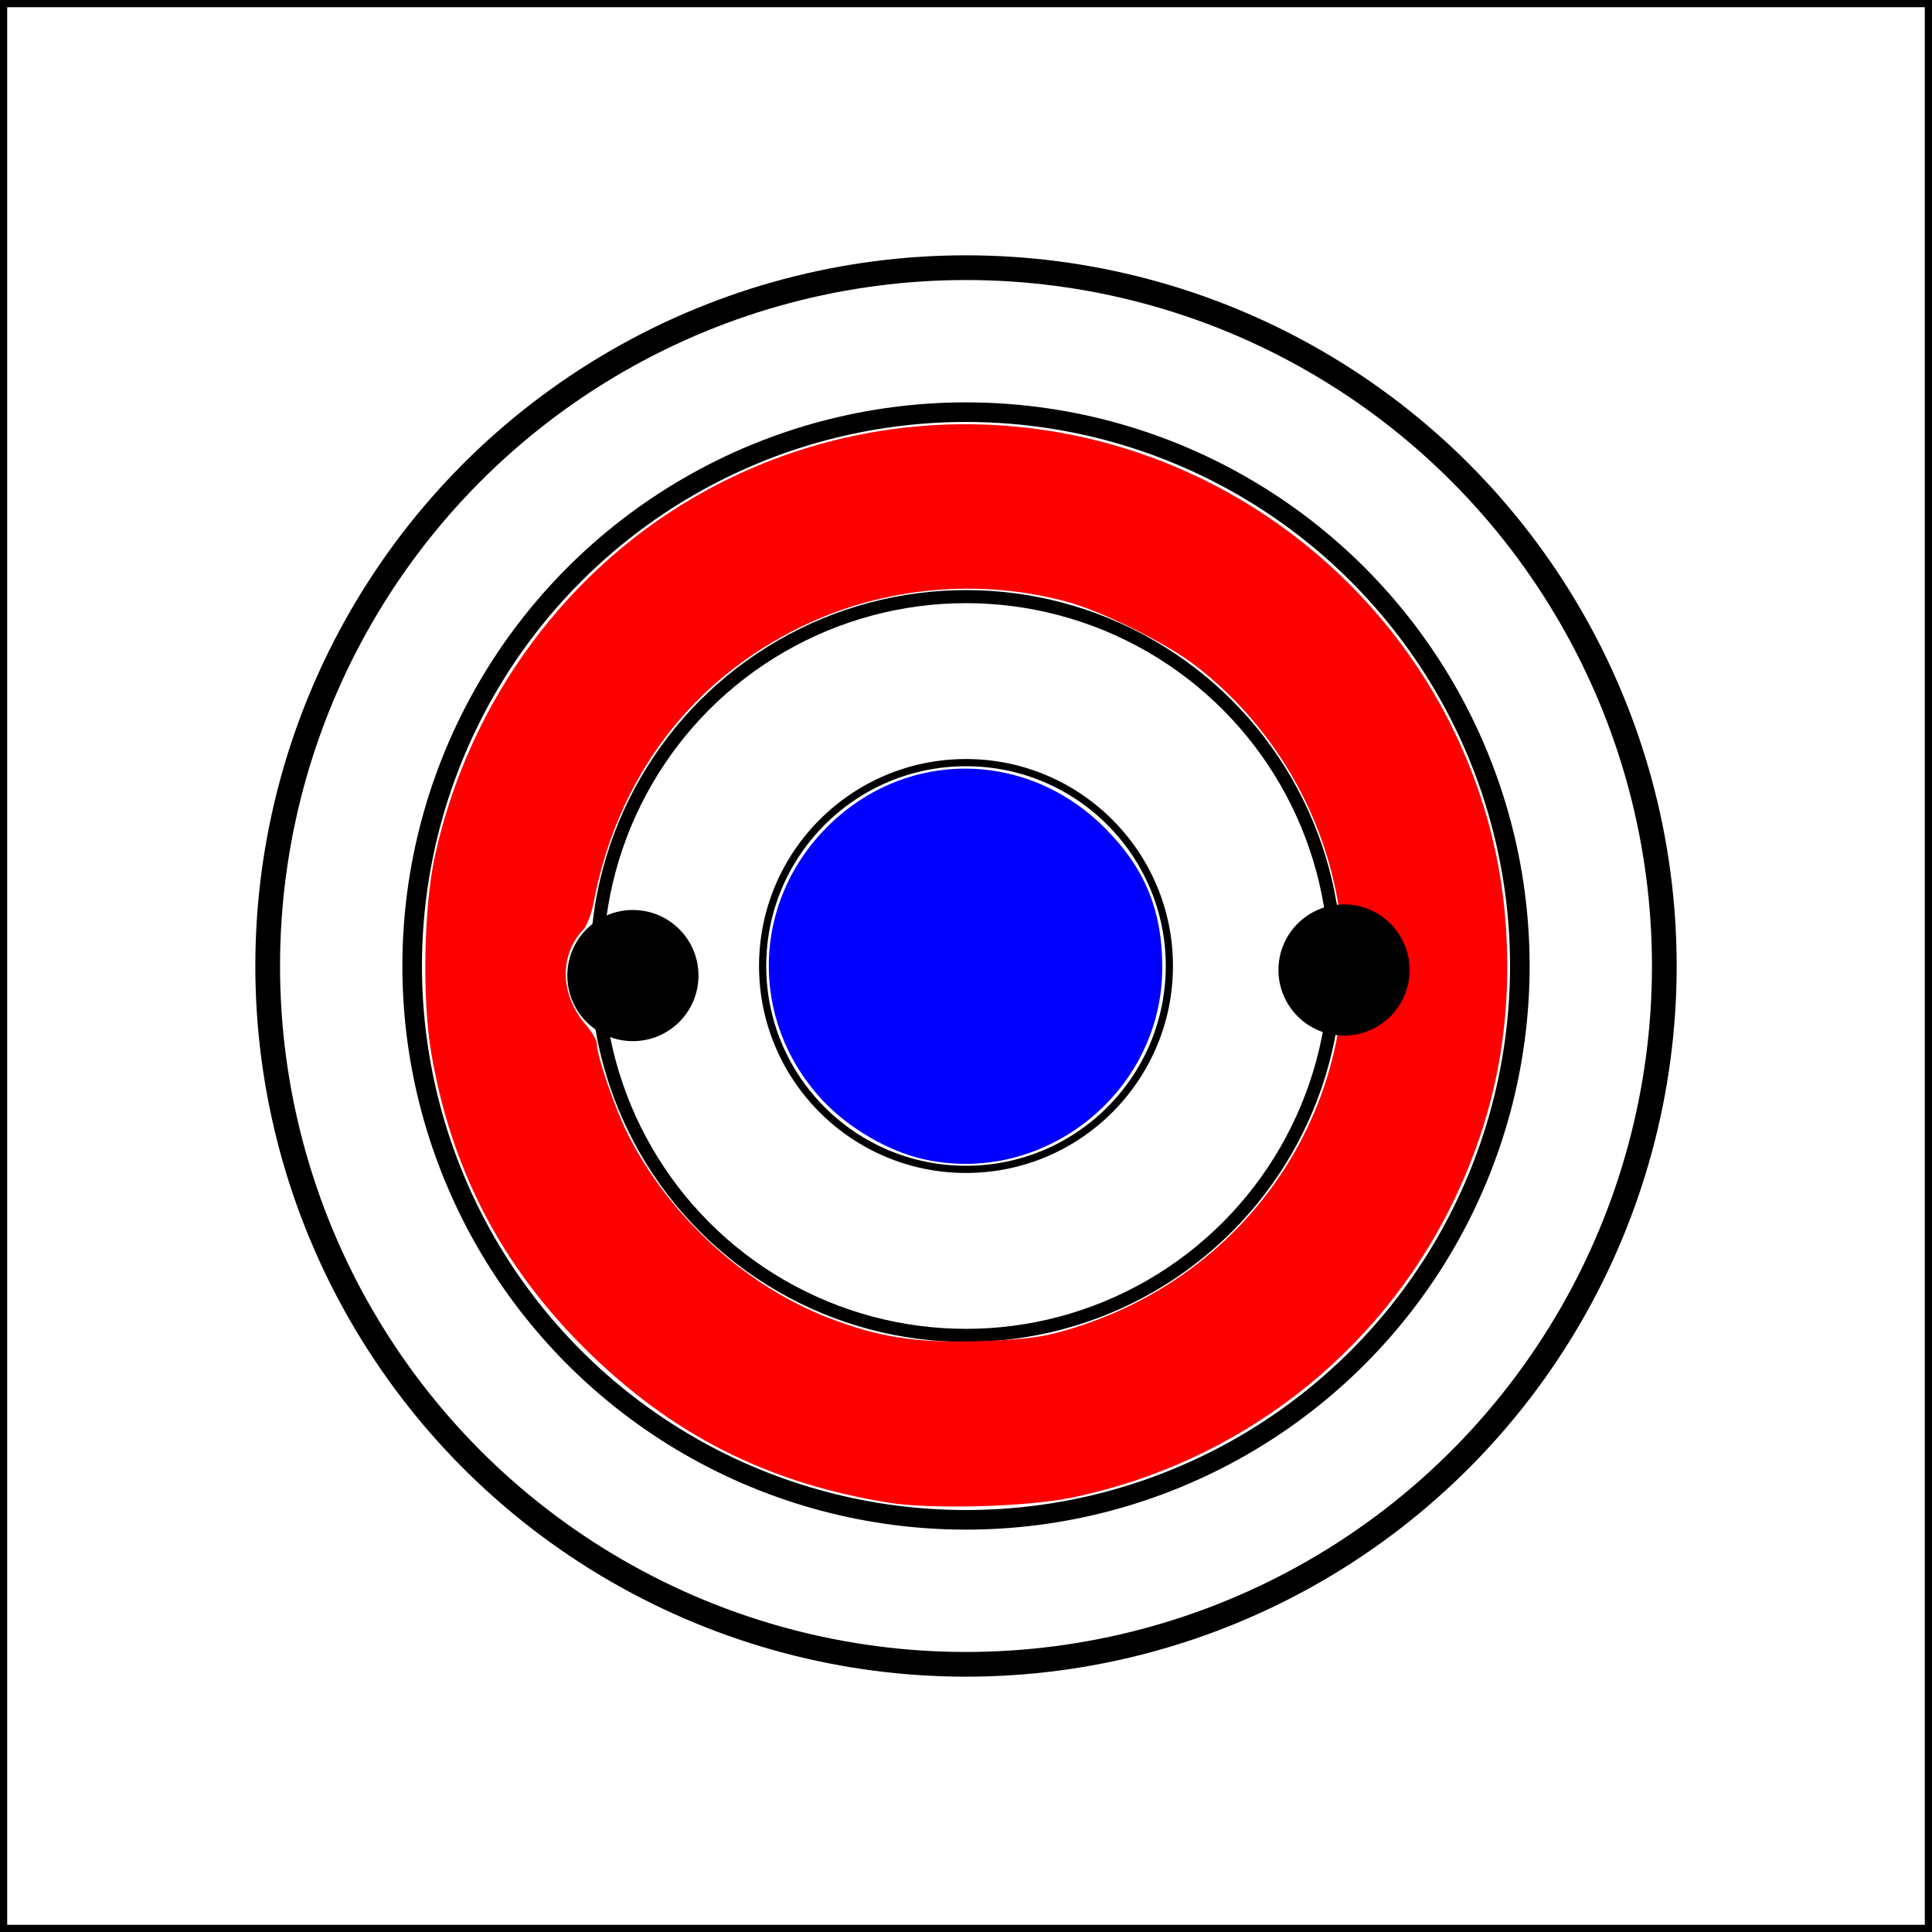 <?xml version="1.0" encoding="UTF-8" standalone="no"?>
<!-- Created with Inkscape (http://www.inkscape.org/) -->

<svg
   width="268.496"
   height="268.496"
   viewBox="0 0 268.496 268.496"
   version="1.1"
   id="svg5"
   inkscape:version="1.2.2 (732a01da63, 2022-12-09)"
   sodipodi:docname="orbit.svg"
   xmlns:inkscape="http://www.inkscape.org/namespaces/inkscape"
   xmlns:sodipodi="http://sodipodi.sourceforge.net/DTD/sodipodi-0.dtd"
   xmlns="http://www.w3.org/2000/svg"
   xmlns:svg="http://www.w3.org/2000/svg">
  <sodipodi:namedview
     id="namedview7"
     pagecolor="#ffffff"
     bordercolor="#000000"
     borderopacity="0.25"
     inkscape:showpageshadow="2"
     inkscape:pageopacity="0.0"
     inkscape:pagecheckerboard="0"
     inkscape:deskcolor="#d1d1d1"
     inkscape:document-units="px"
     showgrid="false"
     inkscape:zoom="0.72447916"
     inkscape:cx="1049.0295"
     inkscape:cy="501.73976"
     inkscape:window-width="1920"
     inkscape:window-height="1001"
     inkscape:window-x="-9"
     inkscape:window-y="-9"
     inkscape:window-maximized="1"
     inkscape:current-layer="layer1" />
  <defs
     id="defs2" />
  <g
     inkscape:label="Capa 1"
     inkscape:groupmode="layer"
     id="layer1"
     transform="translate(-1054.108,-586.407)">
    <g
       id="g1791-5"
       transform="translate(759.847,501.428)"
       inkscape:export-filename="c.png"
       inkscape:export-xdpi="96"
       inkscape:export-ydpi="96">
      <rect
         style="fill:none;stroke:#000000"
         id="rect111-7"
         width="267.496"
         height="267.496"
         x="294.761"
         y="85.479" />
      <circle
         style="fill:none;stroke:#000000"
         id="path950-1"
         cx="428.509"
         cy="219.227"
         r="28.262" />
      <circle
         style="fill:none;stroke:#000000;stroke-width:1.816"
         id="path950-5-5"
         cx="428.509"
         cy="219.227"
         r="51.333" />
      <circle
         style="fill:none;stroke:#000000;stroke-width:2.723"
         id="path950-5-7-2"
         cx="428.509"
         cy="219.227"
         r="76.968" />
      <circle
         style="fill:none;stroke:#000000;stroke-width:3.434"
         id="path950-5-7-4-4"
         cx="428.509"
         cy="219.227"
         r="97.048" />
    </g>
    <circle
       style="fill:#000000;fill-opacity:1;stroke:#000000"
       id="path1864-1-86"
       cx="1142.065"
       cy="721.984"
       r="8.614" />
    <path
       style="fill:#ff0000;stroke-width:0.488"
       d="m 1177.534,795.23 c -16.954,-2.772 -30.159,-9.493 -42.215,-21.484 -11.569,-11.507 -18.528,-24.915 -21.278,-40.999 -1.285,-7.518 -1.042,-20.339 0.519,-27.423 4.78,-21.683 18.659,-40.367 37.711,-50.77 24.551,-13.405 54.443,-12.06 77.749,3.498 19.503,13.02 31.848,34.154 33.37,57.127 0.918,13.852 -1.504,26.339 -7.476,38.553 -10.263,20.988 -29.825,36.077 -52.918,40.816 -6.24,1.281 -19.609,1.639 -25.461,0.682 z m 23.459,-23.605 c 29.173,-7.729 45.958,-36.774 37.781,-65.378 -3.115,-10.895 -9.781,-20.685 -18.703,-27.467 -4.032,-3.064 -12.808,-7.414 -17.589,-8.718 -12.239,-3.337 -25.576,-2.11 -36.939,3.399 -15.482,7.506 -25.676,21.064 -28.966,38.521 -0.276,1.462 -0.927,3.112 -1.448,3.667 -3.36,3.577 -3.164,9.13 0.469,13.268 0.806,0.918 1.466,2.09 1.466,2.603 0,1.636 2.495,8.916 4.268,12.452 5.717,11.405 16.312,21.106 27.956,25.597 6.904,2.662 11.952,3.458 20.482,3.229 5.457,-0.147 8.584,-0.473 11.224,-1.173 z"
       id="path784" />
    <path
       style="fill:#0000ff;stroke-width:0.488"
       d="m 1182.037,747.406 c -4.41,-1.067 -9.554,-4.01 -12.958,-7.415 -10.493,-10.493 -10.875,-26.868 -0.879,-37.76 10.737,-11.699 28.166,-12.04 39.436,-0.77 5.574,5.574 7.998,11.457 7.998,19.408 0,17.439 -16.695,30.626 -33.597,26.537 z"
       id="path788" />
    <circle
       style="fill:#000000;fill-opacity:1;stroke:#000000"
       id="path1864-1-86-3-5-8"
       cx="1240.891"
       cy="721.208"
       r="8.614" />
  </g>
</svg>
